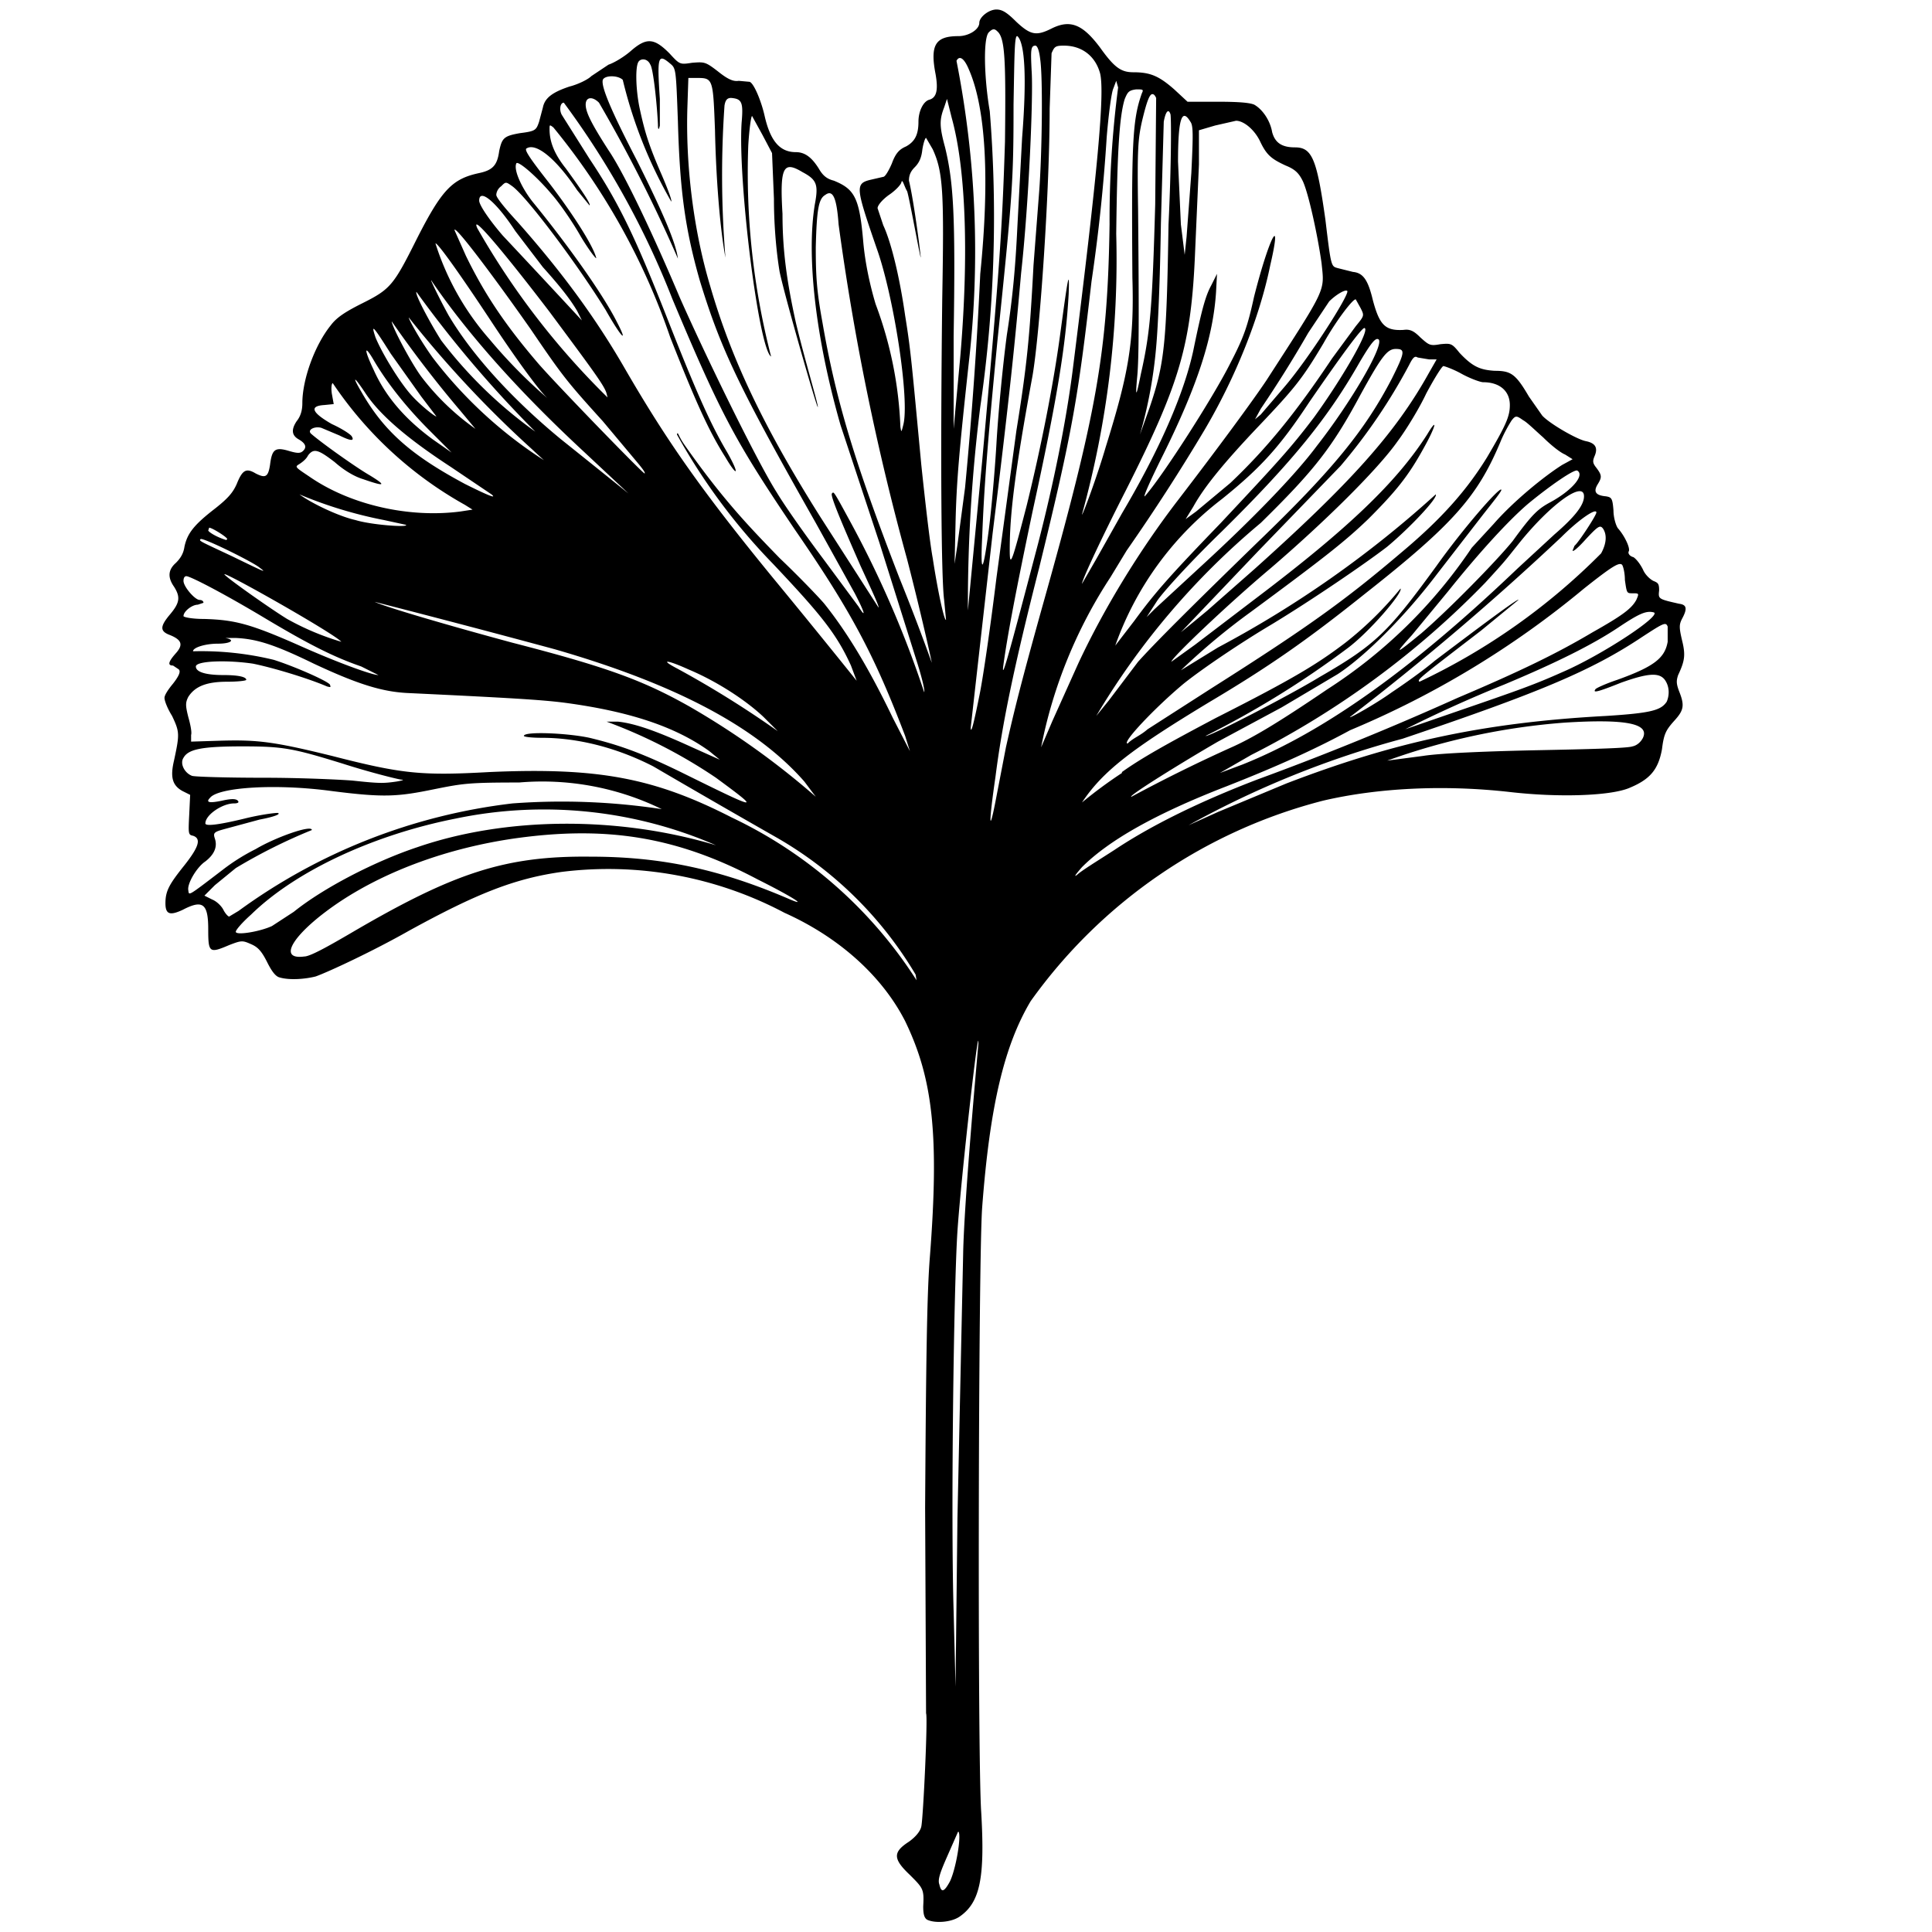 <svg xmlns="http://www.w3.org/2000/svg" viewBox="0 0 2032 2032">
  <path d="M975 2019c-3-2-4-6-4-14 1-18 0-19-14-33-18-17-18-24-1-35 7-5 12-11 13-16 2-9 7-115 5-119l-1-216c1-161 2-226 5-264 10-129 3-188-26-248-24-47-69-88-127-114a396 396 0 00-234-43c-50 7-90 23-161 62-37 21-84 43-98 48-12 3-28 4-38 1-4-1-8-6-13-16-6-12-10-16-17-19-9-4-10-4-23 1-21 9-22 8-22-17 0-27-6-31-27-20-13 6-18 5-18-7 0-13 4-20 20-40 15-19 18-28 9-31-5-1-5-2-4-22l1-21-8-4c-11-6-13-15-9-32 6-28 6-30-2-47-5-8-8-16-8-19s4-9 9-15c7-9 8-13 6-15l-6-4c-6 0-5-4 3-13s6-14-6-19c-11-4-11-9 0-22 10-12 11-18 4-29-7-10-6-18 2-25 5-5 8-10 9-17 3-14 10-23 32-40 14-11 19-17 23-26 6-15 10-17 20-11 10 5 13 4 15-9 2-16 5-19 19-15 10 3 13 3 16 0 4-4 2-8-5-12s-8-10-2-19c4-5 6-11 6-19 0-25 13-61 30-82 6-8 15-14 33-23 30-15 33-19 58-69 26-51 37-62 65-68 14-3 19-8 21-23 3-14 5-16 22-19 16-2 17-3 20-12l4-15c2-10 10-16 28-22 8-2 19-7 23-11l18-12c6-2 16-8 23-14 17-15 25-14 41 2 11 12 11 12 24 10 13-1 14-1 27 9 10 8 16 11 22 10l11 1c4 0 12 18 16 35 6 27 16 39 33 39 10 0 17 6 24 17 4 7 8 11 16 13 22 9 27 18 31 65 2 22 7 45 13 65a411 411 0 0126 129c1 6 1 6 3-2 7-26-10-136-28-186-22-64-23-68-6-72l13-3c2 0 6-7 9-14 4-11 8-15 15-18 9-5 13-12 13-26 0-11 5-21 11-23 8-2 10-10 7-27-6-31 0-40 24-40 11 0 22-7 22-14 0-6 10-14 18-14 6 0 11 3 21 13 15 14 21 15 37 7 20-10 33-4 51 20 15 21 22 26 35 26 18 0 27 4 43 18l14 13h31c23 0 34 1 39 3 9 5 17 17 19 29 3 11 10 16 24 16 18 0 23 12 32 76 6 50 6 49 13 51l16 4c11 1 16 9 21 30 7 26 13 32 32 31 7-1 11 1 18 8 9 8 10 9 21 7 11-1 12-1 20 9 14 15 22 18 37 19 17 0 22 3 36 27l14 20c7 8 36 25 46 27s13 7 9 16c-2 5-2 7 2 12 6 8 6 10 1 18-4 7-2 11 9 12 6 1 7 2 8 15 0 8 3 17 5 19 7 8 13 21 11 24-1 2 1 5 5 6 3 2 7 7 10 13 2 5 7 10 11 12 5 2 6 3 6 10-1 9-1 9 21 14 8 1 9 5 3 16-3 6-3 9 0 22 4 16 3 22-4 37-2 6-2 9 1 17 6 15 5 20-5 31-9 10-11 14-13 30-4 22-13 32-35 41-20 8-73 10-125 4-71-8-140-4-196 9a544 544 0 00-308 211c-28 47-43 111-51 217-4 54-5 578-1 636 4 69-1 95-23 110-9 6-26 7-34 3zm24-40c5-10 10-35 10-47 0-5-1-7-2-4l-11 25c-7 16-10 24-8 29 2 9 5 8 11-3zm14-660c1-56 15-209 16-221 1-29-18 138-22 197-4 61-7 304-4 400l2 79 2-177zm-50-294a403 403 0 00-146-144 13571 13571 0 01-130-75c-39-20-80-30-117-30-11 0-19-1-19-2 0-5 46-3 69 2 29 7 53 15 96 36 83 41 86 42 37 6a536 536 0 00-115-59h12c19 2 43 11 78 27l29 13-11-9c-36-26-85-42-153-51-24-3-57-5-162-10-28-1-54-9-101-31-41-20-60-26-82-27h-11c11 2 6 6-8 6-13 0-26 4-26 8a323 323 0 0185 9c22 7 56 22 59 26 1 3 1 3-3 2-21-9-58-20-78-24-27-4-60-3-60 3s11 9 29 9c16 0 24 2 24 5 0 1-9 2-20 2-22 0-34 5-41 16-3 6-3 9 0 21 2 7 4 16 3 19v7l32-1c38-1 55 1 116 16 74 19 94 21 166 17 114-5 173 6 255 48a469 469 0 01194 171zm-595-43c109-64 163-82 253-81 74 0 136 13 210 45 19 8 2-3-34-21-85-45-159-57-257-43-68 10-132 33-182 66-48 32-68 62-38 58 6 0 24-10 48-24zm-82-8l23-15c31-25 85-53 130-68 93-32 211-33 314-2a454 454 0 00-274-28c-86 17-168 55-215 101-9 8-16 16-16 18 0 4 25 0 38-6zm-35-16a609 609 0 01288-113 701 701 0 01157 6 286 286 0 00-150-28c-53 0-59 1-89 7-39 8-53 9-108 2-59-8-119-4-128 7-5 5-1 6 13 3 9-2 14-2 16 0s0 3-4 3c-12 0-30 12-30 21 0 3 12 2 41-5 16-4 31-6 35-6 4 1-3 4-19 7l-37 10c-11 3-12 4-10 10 3 9-1 17-10 24-9 6-19 23-18 30 1 6-2 8 36-21a211 211 0 0135-22c20-12 59-26 59-20a573 573 0 00-80 40l-22 18-11 11 8 4c5 2 10 7 12 11s5 7 6 7zm921-64c39-26 90-51 150-74a3148 3148 0 00211-86c66-28 105-47 142-69 32-18 41-25 46-34 3-7 3-7-4-7-6 0-6 0-8-14 0-8-2-15-3-16-3-3-11 2-40 25a969 969 0 01-246 149c-35 19-74 37-130 59-75 29-124 57-152 85-7 8-9 11-5 8 4-4 22-15 39-26zm-114-108c9-40 16-68 38-147 58-206 69-269 71-403a1068 1068 0 019-144l-2-7-3 8c-2 4-5 27-7 51a1804 1804 0 01-16 152c-14 122-20 158-55 301-27 106-39 165-46 220-7 48-7 62 0 26zm295 38c112-43 206-64 336-71 48-3 58-6 64-15 3-7 3-16-2-23-6-8-18-7-46 3-25 10-30 11-27 7 0-1 11-6 23-10 39-14 50-23 53-40v-16c-2-5-4-4-27 11-54 36-110 59-252 107a997 997 0 00-225 91l31-14zm-173-12c21-15 48-30 99-57 83-42 107-57 136-79a366 366 0 0058-57c3 4-33 46-56 63a973 973 0 01-149 92c2 2 89-43 120-62 59-34 72-47 123-117 27-38 66-83 68-80 1 1-8 12-19 26l-48 62c-34 45-76 87-105 106l-59 35-67 36c-38 22-96 58-91 58a1662 1662 0 01103-51c23-10 50-26 103-62a524 524 0 00152-149l23-25c21-24 53-50 72-62l11-6-8-5c-5-2-15-10-23-18-8-7-17-16-21-18-7-5-8-5-12 0-2 3-8 13-12 23-24 57-49 86-143 160-60 48-100 76-164 114-81 49-111 72-133 105a483 483 0 0142-31zm-334 10c-50-57-134-102-262-139a14485 14485 0 00-190-50c13 6 82 26 145 43 101 26 138 40 186 67a833 833 0 01133 95zm-429 0c6-1 9-2 5-2-6-1-34-8-62-17-52-16-62-18-105-18s-57 3-62 12c-4 6 1 16 9 19 3 1 37 2 76 2s81 2 93 3c28 3 32 3 46 1zm890-18c85-34 178-100 289-206l39-36c22-19 31-31 31-40 0-17-35 8-68 49-16 20-14 18-36 42a924 924 0 01-246 181l-33 19zm190-9c19-3 72-5 122-6 49-1 93-2 98-4 5-1 9-5 11-9 7-15-18-20-82-16a706 706 0 00-187 40zm-545-21c-32-84-56-130-116-217-62-92-77-119-129-243a891 891 0 00-114-206c-4 0-5 8-2 13l29 46c32 48 49 84 85 176 30 76 44 106 60 133 13 23 11 27-2 5-17-27-30-55-58-126a708 708 0 00-123-221c-4-3-4-3-4 2 0 13 5 26 17 41 16 22 27 38 25 39l-13-16c-22-33-43-50-53-44-3 1 2 9 24 37 26 34 46 66 49 78 1 3-7-7-16-22-9-16-23-36-31-45-16-19-36-36-37-32-3 7 6 26 17 40 36 44 74 97 89 127 12 23 5 17-12-13-29-47-82-118-98-130-7-5-7-5-12 0-3 2-5 6-5 9s10 15 22 28c47 53 83 102 114 156 43 74 79 126 156 220a10484 10484 0 0187 107l-6-16c-15-33-31-53-82-107a639 639 0 01-101-136c1-4 1 1 8 11 40 57 67 85 100 119 21 20 42 42 47 48 24 30 47 68 72 120l18 35zm182-76c27-58 65-120 105-172 43-56 79-105 93-126 64-99 61-93 58-123-4-29-14-75-20-87-4-8-8-12-18-16-15-7-20-11-27-26-6-12-17-21-25-21l-22 5-17 5v36l-4 91c-4 99-16 139-73 252-26 51-46 94-46 98l15-26 27-48c39-66 65-125 75-171 9-44 13-58 19-69l6-12-1 19c-3 47-19 97-55 170-13 26-22 46-20 45 18-20 72-104 90-140 14-27 18-38 25-70 16-63 30-89 17-33-11 54-36 117-69 173a2100 2100 0 01-82 127l-17 28a502 502 0 00-73 179l12-28zm73 69l67-43c101-64 140-92 200-143 43-36 69-66 90-100 20-34 24-43 24-55 0-15-11-24-28-24-3 0-14-4-23-9s-18-8-19-8c-2 1-10 14-18 29-7 15-21 38-30 50-21 30-78 86-134 134-44 37-104 94-104 98l25-18 63-48c98-74 149-123 181-173 12-20 9-8-4 15-16 29-29 45-58 74-24 23-44 39-124 98a696 696 0 00-73 61l39-24a1123 1123 0 00229-161c3 3-27 35-51 55-22 17-79 56-122 82-32 19-72 46-92 62-30 25-66 63-59 63 6-6 13-8 21-15zm-404-13c-18-17-48-37-79-50-22-10-31-11-12-1a1064 1064 0 01106 66zm227-22c4-19 12-75 18-124l21-155c11-68 14-98 18-174l6-78c3-40 4-120 1-139-1-9-3-14-5-14-5 0-5 5-4 26 2 26-3 141-11 213-6 68-12 129-30 274l-23 204c0 8 3-3 9-33zm503 16c64-22 81-28 110-41 42-18 107-61 96-63-8-2-16 2-37 16-27 18-65 37-120 60a1400 1400 0 00-104 47zm-336-52c18-20 53-55 126-126 79-76 113-118 141-172 14-28 14-31 4-31-9 0-15 8-37 48-30 56-49 80-105 135a788 788 0 00-173 203l13-16zm267 32c12-8 32-22 45-33 45-34 89-67 88-64l-39 32c-65 50-68 52-65 54a675 675 0 00191-135c6-11 6-20 2-26-3-4-5-3-18 11-8 9-14 14-14 12l2-5c4-3 23-32 23-35 0-5-18 7-37 26a2917 2917 0 01-222 189c-3 3 26-13 44-26zm-499-30l-40-127-41-124c-26-91-36-177-27-232 4-21 2-26-13-34-20-12-24-6-21 44 0 40 5 73 14 114 9 38 25 91 23 89-2-3-34-114-40-142-3-18-6-46-6-77l-2-48-10-19-11-20c-1 0-3 14-4 31a773 773 0 0024 222c-13-8-35-185-31-246 2-22 0-25-11-26-4 0-6 2-7 8a1063 1063 0 001 160c-6-32-10-86-11-134-2-53-2-55-18-55h-10l-1 30c-2 60 6 129 24 189 22 76 56 148 116 243a344831 344831 0 0161 95c1-1-8-20-19-44-21-48-32-74-30-76s1-4 20 31a1097 1097 0 0177 178c1-1-2-14-7-30zm127-127c16-62 29-126 36-180 27-214 34-294 29-314-5-18-19-29-38-29-9 0-10 1-13 8l-2 58c0 85-10 234-18 281-19 103-24 147-24 183 0 20 2 15 18-47 15-61 28-127 35-179 8-59 10-72 9-43-3 54-12 110-38 229-17 81-27 133-31 164-1 12 6-13 37-131zM380 701c-29-10-55-23-105-53-42-25-75-42-79-42-2 0-3 2-3 5 0 6 12 20 17 20 2 0 4 1 4 3l-6 2c-6 0-15 7-15 12 0 1 8 3 22 3 32 1 48 5 100 28 38 17 76 31 83 31zm574-113a2678 2678 0 01-72-352c-2-28-6-37-14-31-7 4-9 15-10 55 0 31 1 46 7 79 14 81 33 145 81 269a2393 2393 0 0134 89c0-1-11-51-26-109zm541 78c29-25 79-76 96-97 21-29 27-34 40-41 22-12 36-28 28-33-3-2-29 16-52 35-21 18-52 52-84 92l-38 46c-19 21-18 21 10-2zm-302-13c22-30 37-47 91-103 59-63 73-78 98-111 29-40 60-93 53-94-3 0-25 30-58 78-31 47-51 69-92 102a334 334 0 00-112 154zm-834 22c-8-9-123-74-123-71 0 2 48 36 66 47a278 278 0 0057 24zm911-33l50-44c98-88 147-141 183-206l8-14h-8l-12-2c-3-2-5 0-9 8a593 593 0 01-72 106l-87 90-81 85a2209 2209 0 0028-23zm-277-11c-3-22-4-147-2-316 2-113 1-134-10-158l-7-12c-1 0-3 6-4 13-1 9-4 14-8 18s-6 8-6 14c4 16 10 59 12 77 3 22-12-62-14-66-3-5-5-14-6-9-1 3-7 9-13 13-7 5-12 11-12 14l6 18c8 17 17 53 23 95 6 37 7 51 17 157 4 38 9 82 12 98 5 33 12 66 14 65zm40-146c18-200 21-240 24-336 1-87 0-109-8-116-3-3-5-3-9 1-6 6-5 48 1 83a1388 1388 0 01-10 311 1671 1671 0 00-13 214zm233 108c50-46 96-93 119-124 36-46 71-106 65-112-3-2-7 2-20 24-33 58-70 104-145 178-34 33-62 64-68 73l-11 17 8-8zm-367 31l-41-74c-81-143-100-183-122-255-16-56-21-97-23-167-2-55-2-56-8-61-13-11-14-8-11 37v28c-1 5-2 5-2-1-1-22-5-59-8-63-3-7-11-7-13-2-3 7-2 31 2 49 5 23 9 37 23 69 6 14 11 27 10 28a482 482 0 01-51-128c-5-5-19-5-21 0-2 7 9 33 36 85 28 56 41 87 43 103a1567 1567 0 00-83-164c-7-7-14-6-14 2s6 20 24 48c17 25 48 91 75 155 27 61 81 172 102 205 9 15 31 46 49 70l37 50c8 13 7 7-4-14zm-626-27c-7-6-60-32-62-30s-1 2 33 18c35 17 37 18 29 12zm767-40c2-15 6-56 8-90 2-35 7-85 11-115 6-38 9-71 11-113l5-94c5-63 3-100-5-107-3-1-3 17-4 72 0 80-1 95-17 249-11 114-14 155-16 206-2 41 1 38 7-8zm-25-44a4638 4638 0 0016-225c10-99 6-174-12-215-5-12-10-15-13-9a1032 1032 0 0113 317c-10 92-13 125-14 169l-1 43 3-20zm-776 54c0-2-16-12-19-12l-1 3c1 2 9 7 19 10zm188-15l-23-5a452 452 0 01-89-27c12 9 41 23 59 27 16 5 56 8 53 5zm867-44c38-36 69-74 107-131l25-34c9-11 9-11 5-19l-5-9c-2-2-20 21-34 46-22 37-30 47-68 87s-58 65-69 85l-8 13 11-8zm-810 30l13-2-8-5a405 405 0 01-139-128c-1 0-2 4-1 11l2 11-10 1c-16 1-13 8 8 20 11 5 20 11 21 13 3 5-1 5-13-1l-19-8c-7-2-15 2-11 6 10 9 48 36 62 44 18 11 16 12-7 4-10-3-21-10-30-18-17-13-22-15-28-7-2 4-6 7-9 9-5 3-5 3 10 13 43 30 105 44 159 37zm679-68c24-77 30-110 28-178-1-142 0-166 10-194 2-4 1-4-6-4-8 1-9 3-12 10-6 19-8 60-9 142a1005 1005 0 01-36 295c0 3 16-40 25-71zm-646 50l-43-29c-46-30-75-55-90-78-12-18-14-18-4-1 24 42 53 67 109 97 24 12 34 16 28 11zm144-1l-47-44c-69-64-122-124-159-178-6-10 7 17 17 35 25 42 67 88 118 130a26996 26996 0 0171 57zm9-33l-36-43c-38-42-42-47-76-97-40-57-80-110-80-104l12 27c19 39 40 71 75 112 16 19 111 117 113 117 1-1-3-6-8-12zm-111-14a1150 1150 0 01-129-138c-1 0 10 21 25 42a459 459 0 00117 108zm-107-19c-24-24-45-50-60-76-9-15-9-9 1 12 12 27 32 51 62 73l20 14zm558-78c9-106 6-197-9-251l-5-20-3 9c-5 13-5 20 1 42 9 37 11 73 9 199v97zm199 54c16-47 18-68 20-193 3-62 3-114 2-116-2-6-5-3-7 8l-3 107c-1 63-3 108-5 130a484 484 0 01-17 92zm-646 25a1215 1215 0 01-125-147c-2 2 14 32 26 51a462 462 0 0099 96zm-78-21a1205 1205 0 01-73-95c0 5 20 43 31 58a258 258 0 0057 55zm-42-16l-32-45c-19-30-21-32-16-17 7 17 26 48 38 61 9 10 24 22 26 22zm907-9c26-30 70-99 67-102-2-2-12 4-19 11l-22 33a1274 1274 0 01-50 80l-6 11 6-5zm-774 11c-9-8-35-44-60-82-33-50-56-82-58-81a281 281 0 0057 101 535 535 0 0061 62zm62-5c-2-8-14-24-60-86-45-59-84-106-76-88a809 809 0 00137 178zm562-21c10-44 12-72 15-178l1-112c-1-2-2-4-4-4-3 0-6 8-11 29-4 18-5 29-4 92 1 110 1 158-1 177-2 22-1 21 4-4zm-593-66c-7-12-18-26-36-46l-29-38c-21-32-38-45-38-32 0 5 12 22 25 37a17040 17040 0 0183 89zm646-145c2-41 2-50-1-54-9-15-13-3-13 42l3 66 4 32 2-19z"/>
</svg>
